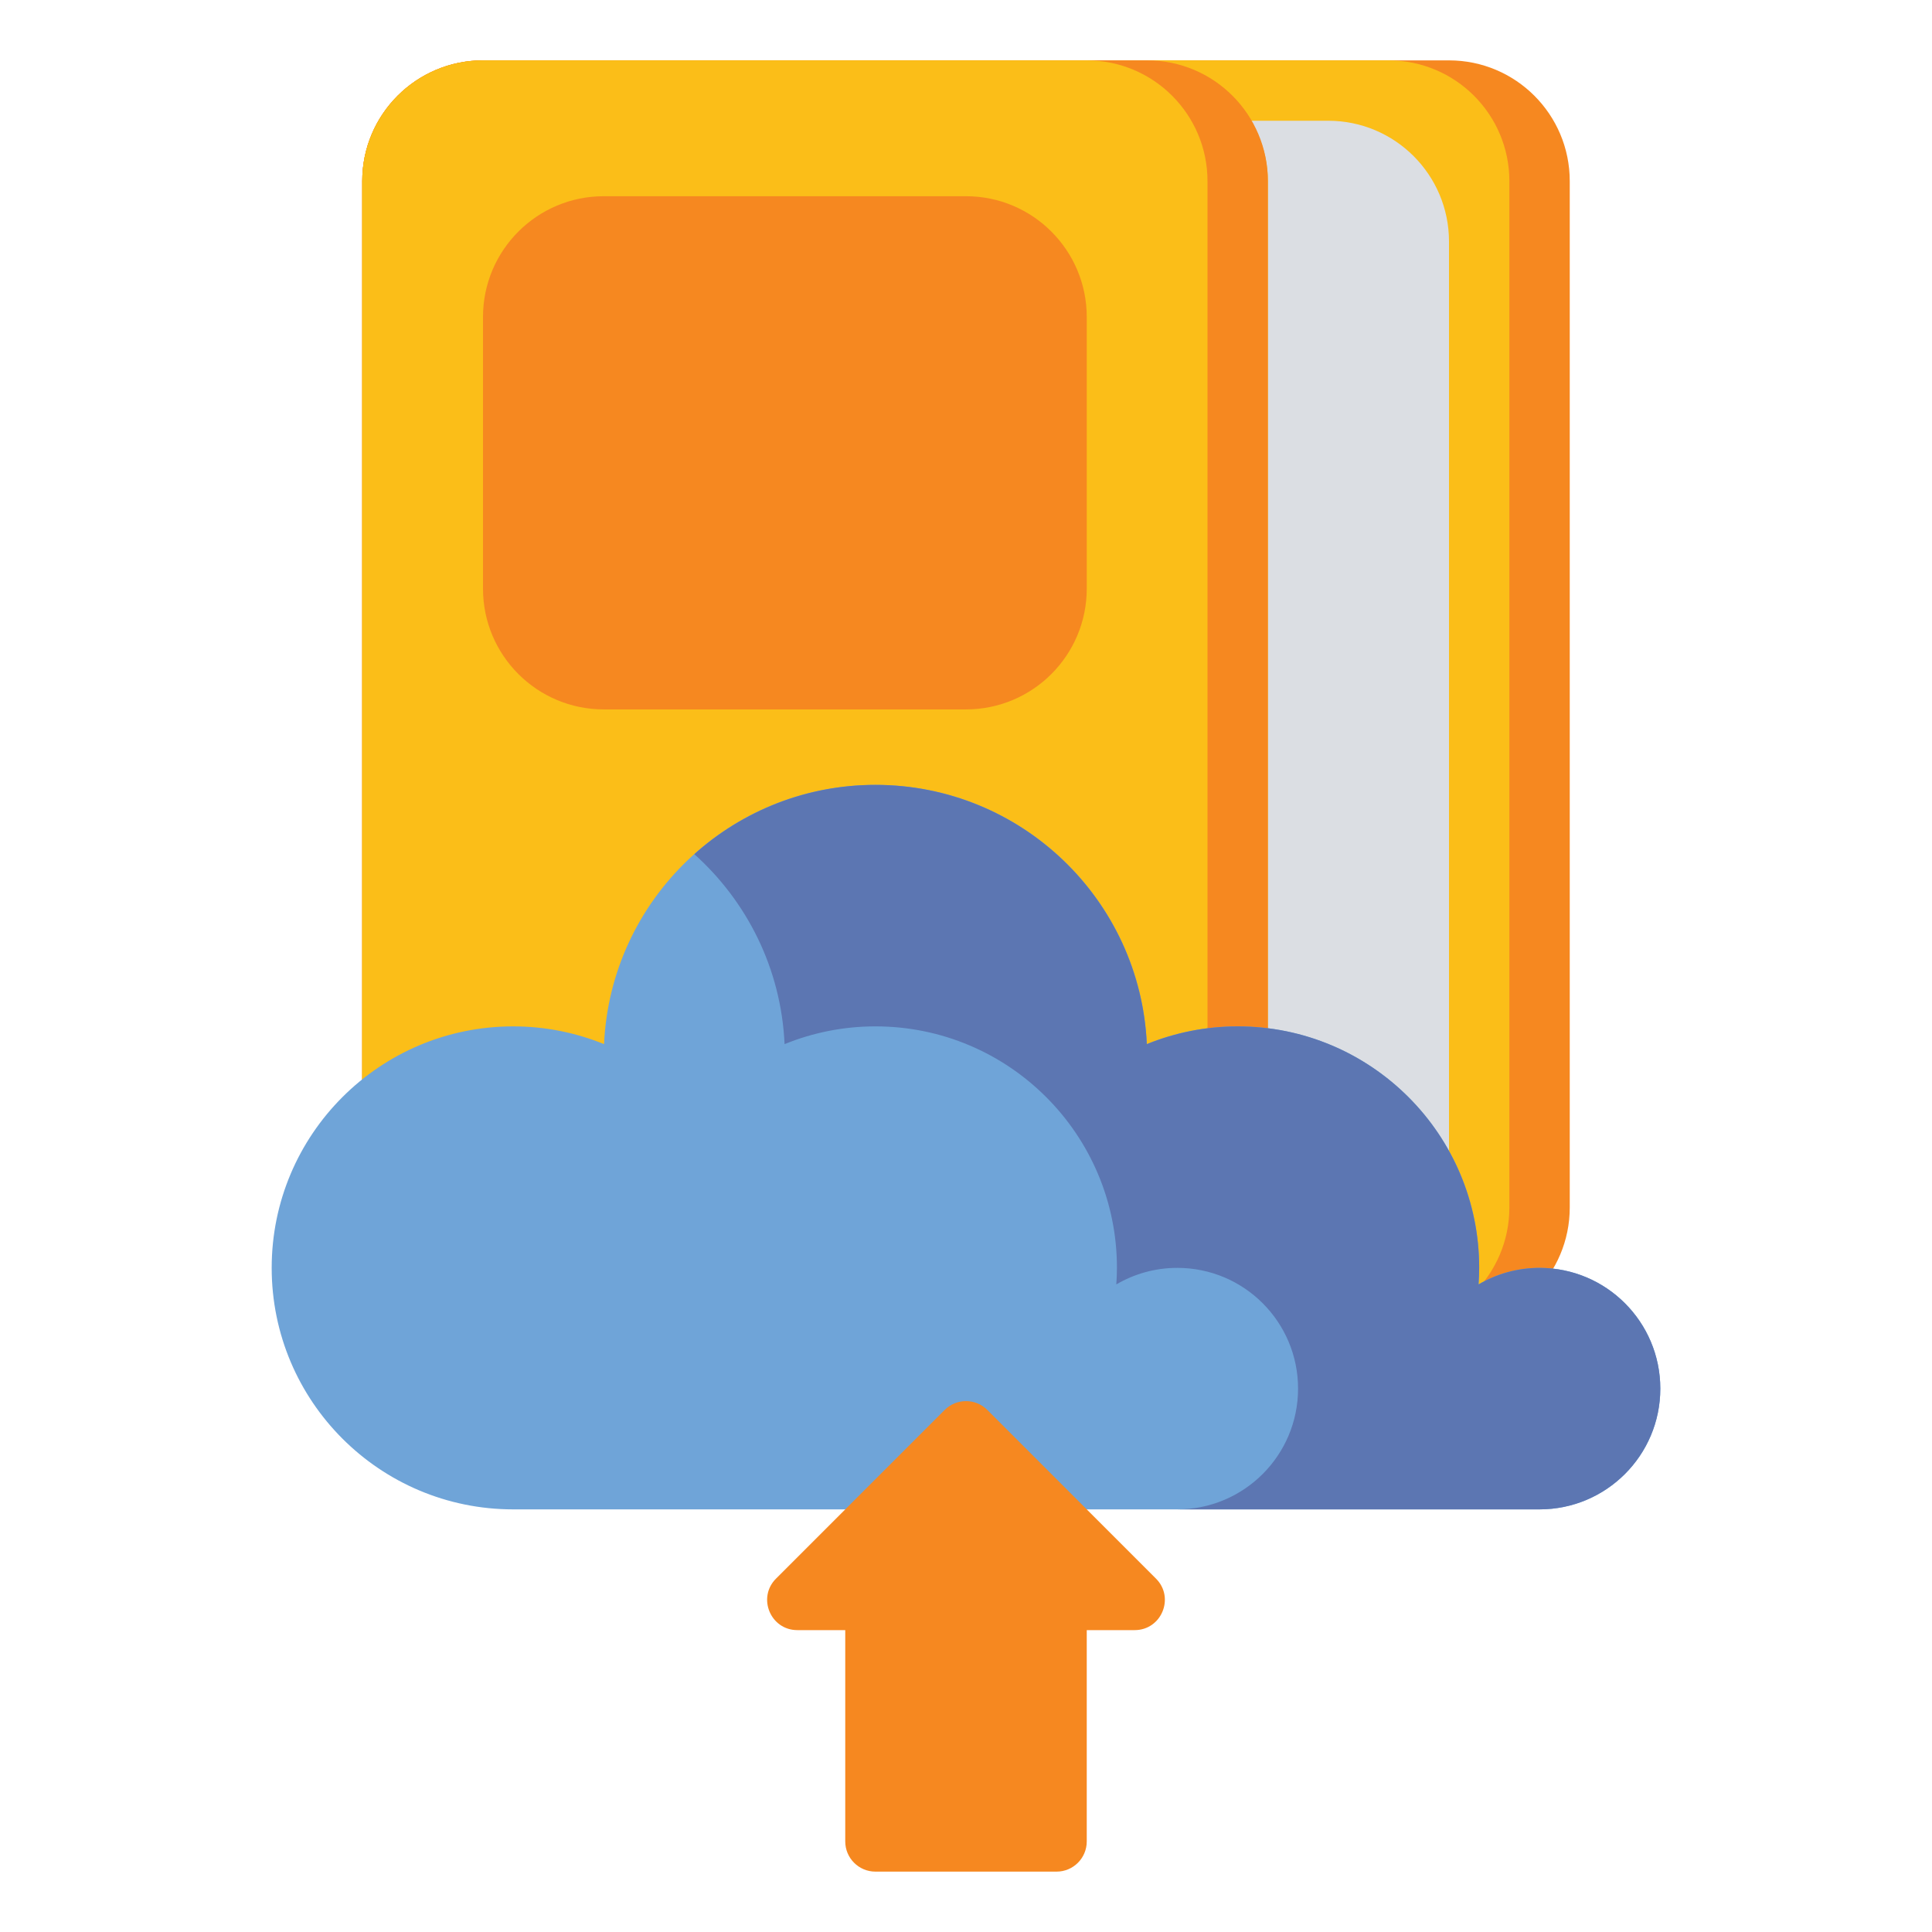 <?xml version="1.0" encoding="utf-8"?>
<!-- Generator: Adobe Illustrator 23.0.0, SVG Export Plug-In . SVG Version: 6.00 Build 0)  -->
<svg version="1.1" id="Layer_1" xmlns="http://www.w3.org/2000/svg" xmlns:xlink="http://www.w3.org/1999/xlink" x="0px" y="0px"
	 viewBox="0 0 64 64" style="enable-background:new 0 0 64 64;" xml:space="preserve">
<style type="text/css">
	.st0{fill:#353744;}
	.st1{fill:#F68820;}
	.st2{fill:#808080;}
	.st3{fill:#5C76B2;}
	.st4{fill:#6FA4D8;}
	.st5{fill:#DBDEE3;}
	.st6{fill:#B3B4B6;}
	.st7{fill:#FBBE18;}
	.st8{fill:#EEC78E;}
	.st9{fill:#DB9E68;}
	.st10{fill:#55525B;}
	.st11{fill:#FFFFFF;}
	.st12{fill:#1C1D28;}
	.st13{fill:#FBD301;}
	.st14{fill:#BE7850;}
	.st15{fill:#4C52A3;}
	.st16{fill:#BF6B1E;}
	.st17{fill:#5F7ABC;}
	.st18{fill:#D4761E;}
	.st19{fill:#5D76B2;}
	.st20{fill:#668DC5;}
</style>
<g>
	<g>
		<g>
			<path class="st1" d="M48,2H16c-2.209,0-4,1.791-4,4v34c0,2.209,1.791,4,4,4h32c2.209,0,4-1.791,4-4V6C52,3.791,50.209,2,48,2z"/>
		</g>
		<g>
			<path class="st7" d="M46,2H16c-2.209,0-4,1.791-4,4v34c0,2.209,1.791,4,4,4h30c2.209,0,4-1.791,4-4V6C50,3.791,48.209,2,46,2z"/>
		</g>
		<g>
			<path class="st5" d="M44,4h-2.555C41.789,4.59,42,5.268,42,6v34c0,0.732-0.211,1.41-0.555,2H44c2.209,0,4-1.791,4-4V8
				C48,5.791,46.209,4,44,4z"/>
		</g>
		<g>
			<path class="st1" d="M38,2H16c-2.209,0-4,1.791-4,4v34c0,2.209,1.791,4,4,4h22c2.209,0,4-1.791,4-4V6C42,3.791,40.209,2,38,2z"/>
		</g>
		<g>
			<path class="st7" d="M36,44H16c-2.209,0-4-1.791-4-4V6c0-2.209,1.791-4,4-4h20c2.209,0,4,1.791,4,4v34C40,42.209,38.209,44,36,44
				z"/>
		</g>
	</g>
	<g>
		<path class="st1" d="M32,23.5H20c-2.209,0-4-1.791-4-4v-9c0-2.209,1.791-4,4-4h12c2.209,0,4,1.791,4,4v9
			C36,21.709,34.209,23.5,32,23.5z"/>
	</g>
	<g>
		<path class="st4" d="M51,42c-0.737,0-1.428,0.2-2.021,0.548C48.991,42.367,49,42.185,49,42c0-4.418-3.582-8-8-8
			c-1.065,0-2.081,0.21-3.01,0.588C37.774,29.809,33.832,26,29,26s-8.774,3.809-8.99,8.588C19.081,34.21,18.065,34,17,34
			c-4.418,0-8,3.582-8,8c0,4.418,3.582,8,8,8h34c2.209,0,4-1.791,4-4S53.209,42,51,42z"/>
	</g>
	<g>
		<path class="st3" d="M51,42c-0.737,0-1.428,0.2-2.021,0.548C48.991,42.367,49,42.185,49,42c0-4.418-3.582-8-8-8
			c-1.065,0-2.081,0.21-3.01,0.588C37.774,29.809,33.832,26,29,26c-2.306,0-4.408,0.869-6,2.295c1.744,1.563,2.877,3.794,2.99,6.293
			C26.919,34.21,27.935,34,29,34c4.418,0,8,3.582,8,8c0,0.185-0.009,0.367-0.021,0.548C37.572,42.2,38.263,42,39,42
			c2.209,0,4,1.791,4,4s-1.791,4-4,4h12c2.209,0,4-1.791,4-4S53.209,42,51,42z"/>
	</g>
	<g>
		<path class="st1" d="M36,54v7c0,0.552-0.448,1-1,1h-6c-0.552,0-1-0.448-1-1v-7h-1.586c-0.891,0-1.337-1.077-0.707-1.707
			l5.586-5.586c0.391-0.391,1.024-0.391,1.414,0l5.586,5.586c0.63,0.63,0.184,1.707-0.707,1.707H36z"/>
	</g>
</g>
</svg>

